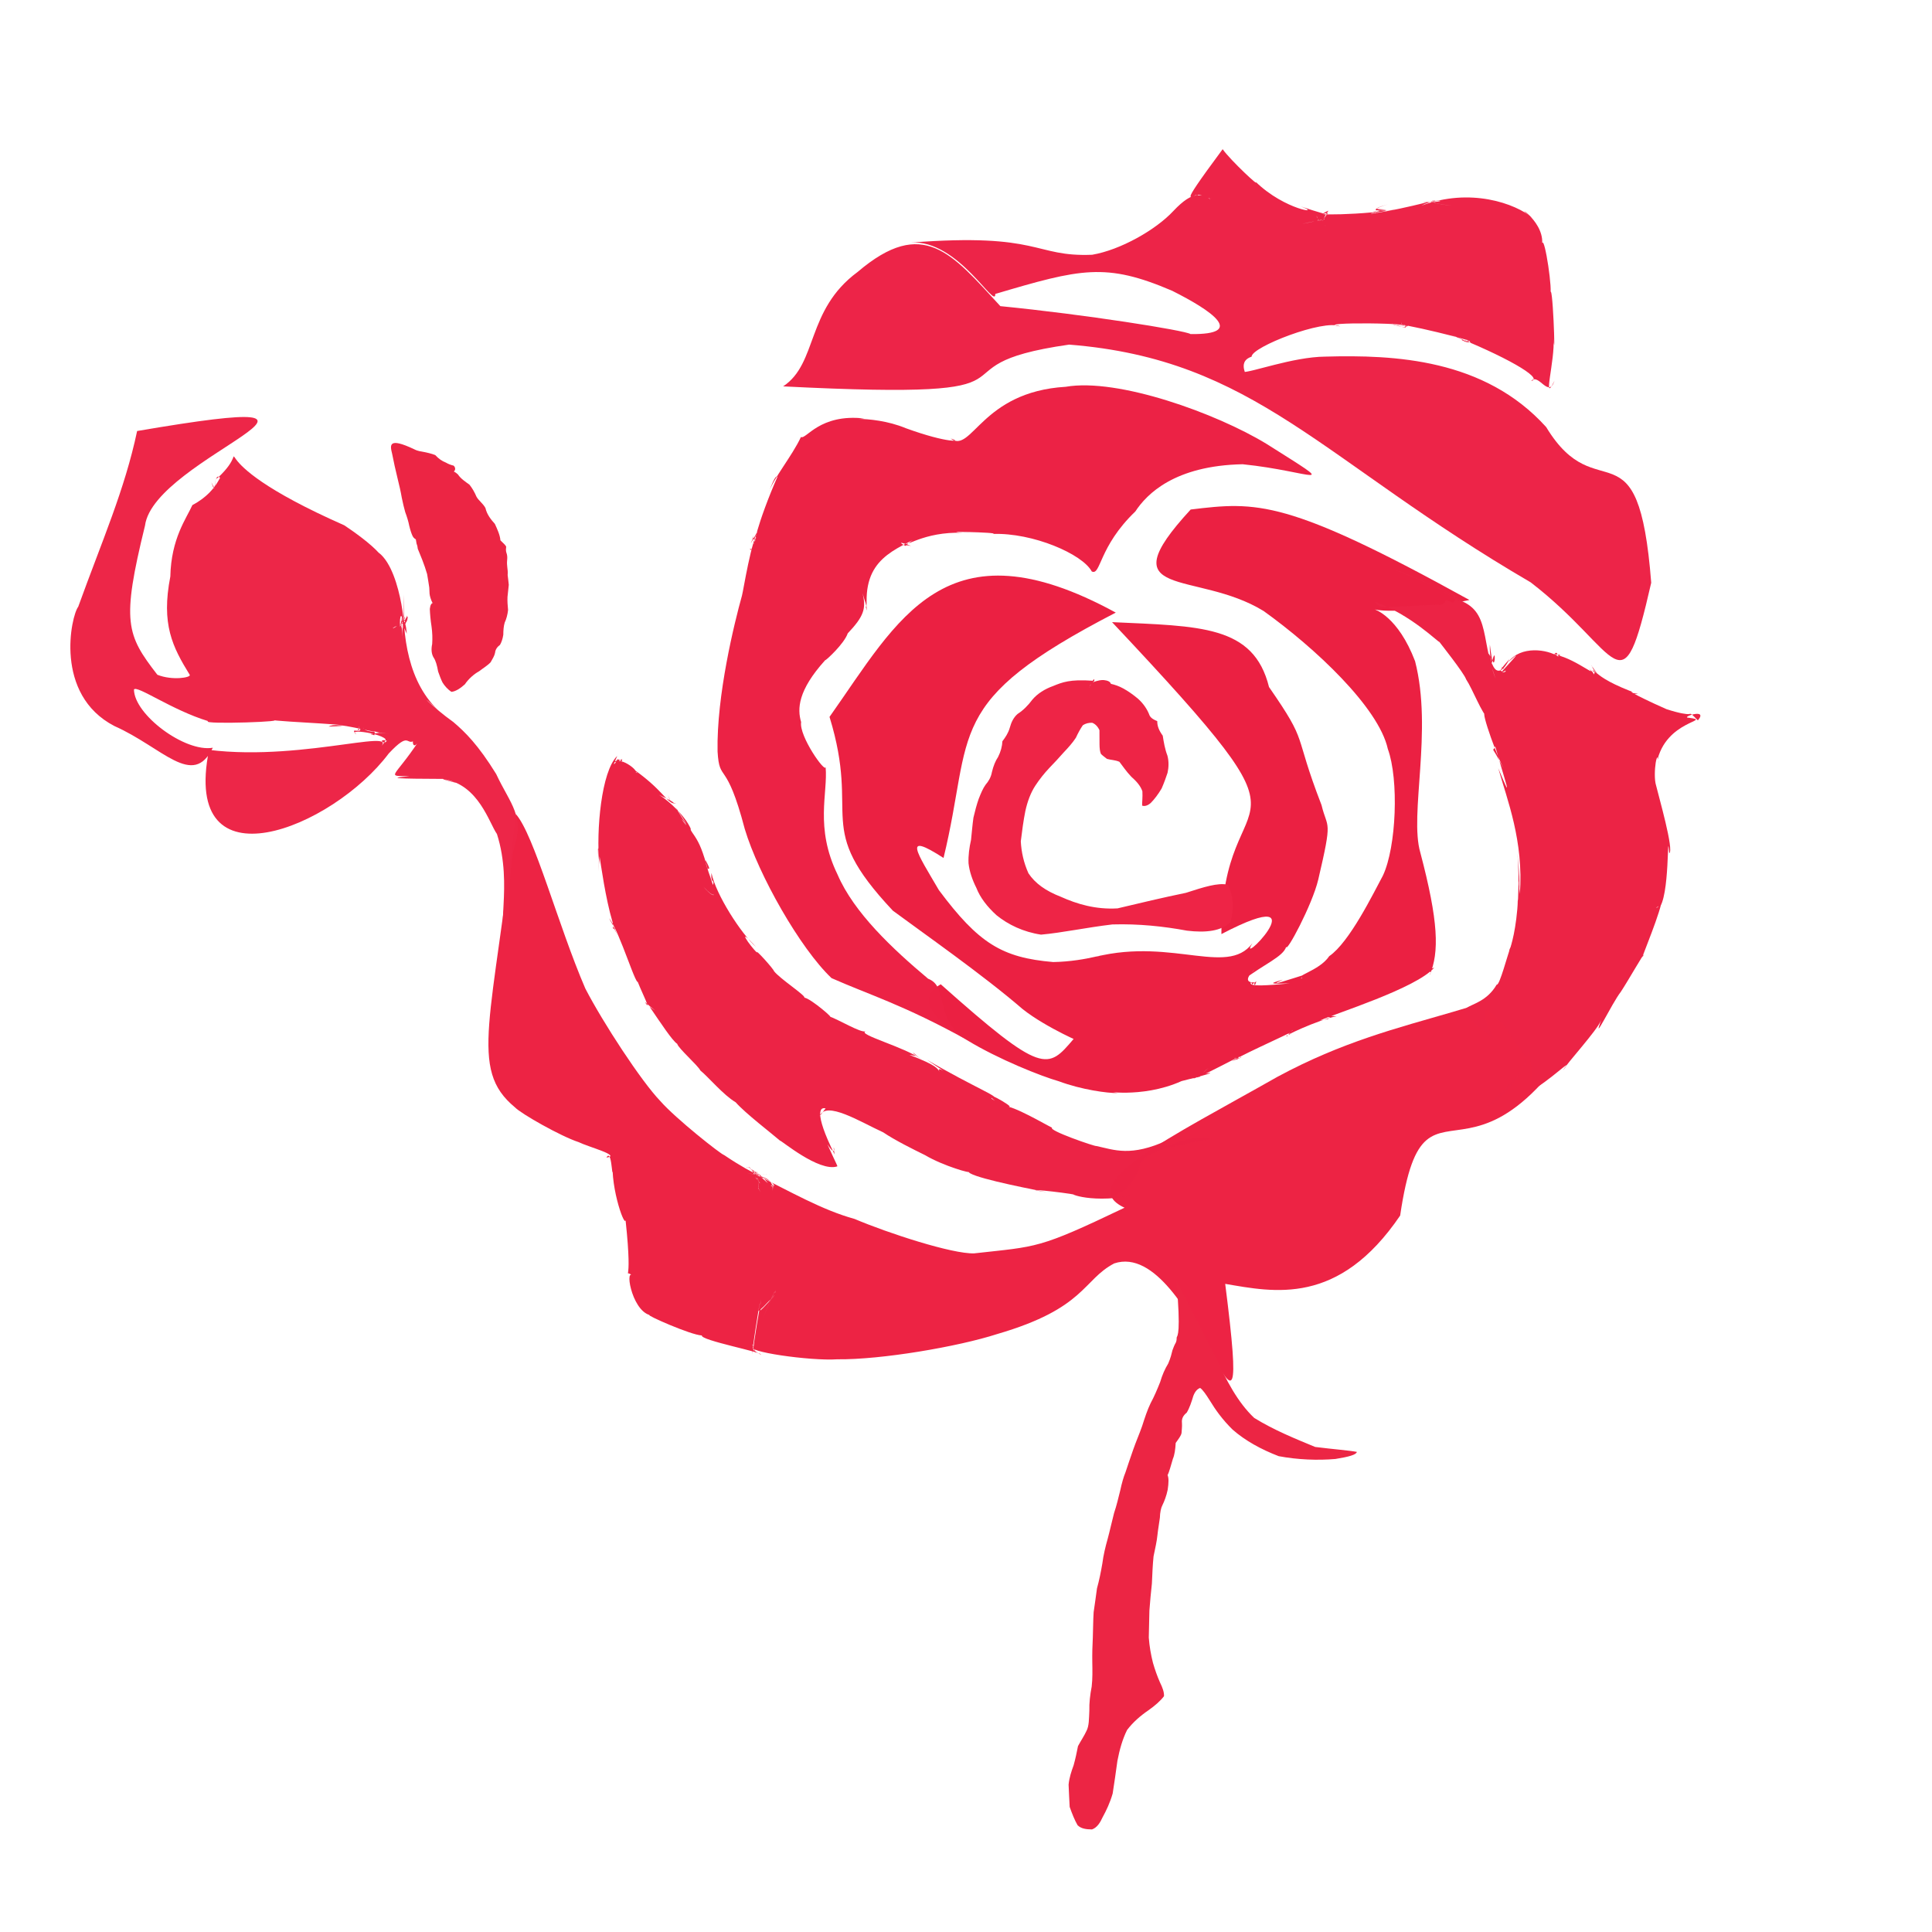<?xml version="1.0" ?>
<svg xmlns="http://www.w3.org/2000/svg" version="1.1" width="512" height="512">
  <defs/>
  <g>
    <path d="M 294.703 164.872 C 317.971 165.963 332.228 165.631 336.3 182.066 C 347.026 197.551 342.484 193.362 350.218 213.352 C 351.821 219.991 353.23 216.531 349.355 233.081 C 347.773 239.804 340.795 252.776 340.862 250.883 C 340.084 253.545 334.957 255.5 329.339 259.802 C 336.899 253.322 327.078 260.471 332.364 260.358 C 332.57 260.523 332.211 262.351 332.943 260.07 C 331.176 261.266 332.129 260.945 331.563 260.25 C 330.437 261.684 336.459 261.077 341.77 260.614 C 336.701 260.743 335.899 260.741 340.012 259.641 C 334.951 261.825 342.01 259.479 346.435 258.087 C 342.724 260.488 346.884 258.202 344.677 259.362 C 346.116 258.985 344.113 257.833 345.559 259.227 C 342.288 258.759 349.575 257.427 352.261 253.391 C 357.633 249.723 363.935 236.772 366.486 232.038 C 370.063 224.45 370.743 206.57 367.787 198.472 C 365.361 187.485 348.482 171.672 334.873 161.926 C 316.914 150.894 293.208 159.267 315.545 135.027 C 333.092 132.905 340.935 132.204 389.413 159.001 C 350.339 167.639 365.981 151.518 375.012 175.231 C 379.747 193.672 373.433 215.82 376.4 225.941 C 381.217 244.17 381.466 252.367 378.871 258.427 C 380.437 256.108 374.434 258.606 380.096 256.429 C 375.283 261.951 353.696 268.635 349.87 270.42 C 353.021 269.786 351.086 270.472 352.759 269.497 C 353.465 270.019 348.86 269.008 354.22 269.316 C 349.494 270.185 338.968 275.065 341.22 274.617 C 340.806 274.099 342.282 274.174 341.957 274.188 C 340.313 273.402 342.77 274.803 342.132 273.179 C 342.238 273.889 342.571 273.613 341.378 274.092 C 342.064 273.442 343.252 272.708 342.153 273.279 C 346.255 271.963 330.134 278.931 326.452 281.231 C 331.44 279.187 326.504 281.258 328.045 280.647 C 330.208 279.582 327.868 280.555 328.647 280.478 C 326.799 280.252 326.481 280.722 327.945 279.304 C 325.258 281.793 329.605 279.043 327.693 280.841 C 330.291 279.272 327.768 281.497 329.345 278.989 C 328.397 280.818 328.609 280.72 327.264 280.307 C 328.355 279.506 326.01 281.027 328.427 280.101 C 329.914 279.091 314.492 287.42 317.188 285.288 C 317.311 285.072 316.858 285.519 320.742 284.321 C 315.252 285.835 315.44 286.231 318.034 285.245 C 316.319 285.099 315.451 287.379 320.31 282.988 C 315.931 286.498 320.232 284.653 315.377 285.944 C 318.487 284.264 326.781 283.15 313.137 286.494 C 302.211 291.416 290.995 288.714 296.251 289.669 C 293.53 289.733 286.646 288.8 280.584 286.542 C 271.399 283.924 235.34 268.673 249.309 260.845 C 276.474 285.029 277.615 283.438 284.528 275.326 C 288.404 277.039 277.473 272.571 270.982 267.4 C 260.461 258.316 244.489 247.17 236.616 241.336 C 215.248 218.615 228.22 217.273 219.833 189.984 C 238.007 164.301 250.484 137.674 295.692 162.346 C 249.591 186.195 258.227 193.75 250.046 227.366 C 238.981 220.232 242.973 225.897 248.823 235.901 C 259.355 250.004 265.535 253.796 279.11 254.952 C 288.166 254.806 295.545 251.921 290.296 253.57 C 311.31 248.333 326.183 259.451 332.491 249.093 C 325.551 258.991 351.95 232.781 323.685 247.542 C 323.558 202.998 354.27 228.177 294.703 164.872" stroke-width="0.0" fill="rgb(235, 32, 66)" opacity="0.996" stroke="rgb(39, 223, 127)" stroke-opacity="0.298" stroke-linecap="round" stroke-linejoin="round"/>
    <path d="M 136.688 215.727 C 141.556 221.154 147.906 245.273 155.115 261.967 C 159.844 271.102 169.953 286.549 174.984 291.783 C 179.094 296.477 191.124 305.967 191.898 306.103 C 201.104 312.327 203.764 311.965 197.888 310.816 C 201.844 311.725 205.084 312.115 204.756 315.573 C 205.1 312.621 204.806 314.719 203.7 314.185 C 208.829 315.242 198.477 309.685 200.687 311.864 C 198.181 310.654 201.526 311.217 200.8 312.313 C 201.028 313.689 202.371 315.155 199.319 310.005 C 199.654 311.607 199.747 310.253 200.754 311.685 C 195.939 306.636 202.478 313.586 198.906 309.707 C 200.811 311.695 197.866 311.201 204.116 311.12 C 198.006 311.112 201.049 311.848 200.932 312.661 C 197.398 308.725 202.78 314.103 200.169 312.05 C 200.756 312.439 202.955 316.162 199.082 309.8 C 201.113 311.924 197.677 308.31 203.497 313.56 C 201.754 311.171 198.607 309.436 199.17 310.023 C 204.667 313.03 197.657 308.844 200.305 311.61 C 200.209 309.459 199.804 312.442 201.651 313.667 C 199.994 312.418 198.95 308.405 197.747 309.398 C 199.01 308.82 198.764 309.883 201.033 313.109 C 201.37 316.81 199.932 312.83 201.59 316.015 C 200.049 312.886 202.047 317.588 200.465 310.105 C 201.018 312.286 197.719 311.301 200.134 311.405 C 199.72 311.221 200.98 311.226 200.028 310.849 C 200.159 310.044 199.964 310.528 200.131 310.613 C 198.853 309.391 203.945 313.15 199.529 310.882 C 209.968 316.045 217.846 320.646 226.492 323.04 C 235.415 326.824 252.376 332.344 258.148 332.156 C 275.076 330.259 275.004 331.057 298.019 320.056 C 284.365 313.719 310.238 301.43 338.555 285.354 C 372.98 266.794 396.699 270.854 433.287 246.8 C 392.12 333.939 378.217 273.655 371.054 322.139 C 354.713 346.195 337.588 342.427 324.692 340.236 C 332.81 404.064 316.727 327.687 295.285 334.814 C 286.92 339.183 287.677 346.71 264.292 353.529 C 253.889 356.889 233.511 360.364 221.903 360.228 C 214.788 360.727 196.555 358.087 199.843 356.812 C 201.171 362.189 198.583 352.849 199.678 357.72 C 199.489 356.904 201.504 345.497 201.737 344.378 C 200.831 348.231 202.307 345.005 201.486 347.302 C 202.197 346.739 205.345 343.366 205.317 343.028 C 204.465 345.242 207.303 336.968 202.233 349.233 C 207.692 336.044 204.069 346.794 205.736 341.555 C 205.167 344.106 205.653 340.254 205.389 342.565 C 205.377 342.502 206.499 341.884 203.683 345.054 C 205.109 343.087 202.839 346.133 201.001 347.426 C 201.942 342.225 200.811 347.419 199.269 358.883 C 199.812 350.663 199.207 361.401 199.572 356.486 C 199.249 356.092 199.497 356.346 199.643 357.628 C 200.375 358.503 198.034 356.758 201.599 358.984 C 202.439 358.406 185.463 355.177 186.004 353.909 C 183.143 353.832 170.893 348.393 172.15 348.496 C 167.19 347.044 165.38 334.958 167.989 338.451 C 164.704 335.097 167.926 343.178 165.782 323.369 C 165.46 325.295 161.187 313.122 162.615 305.903 C 162.109 317.656 162.506 303.543 160.715 306.778 C 164.728 306.237 156.011 303.994 153.334 302.671 C 148.685 301.161 138.08 295.158 136.461 293.45 C 124.095 283.232 130.595 270.519 136.688 215.727" stroke-width="0.0" fill="rgb(237, 35, 68)" opacity="0.996" stroke="rgb(105, 35, 191)" stroke-opacity="0.622" stroke-linecap="round" stroke-linejoin="round"/>
    <path d="M 91.256 139.22 C 104.781 148.283 101.341 150.137 100.437 146.521 C 106.951 151.635 107.613 171.572 106.693 163.95 C 107.598 162.853 107.668 164.477 105.895 165.474 C 103.697 166.511 103.833 166.776 104.754 166.203 C 103.42 167.754 104.411 166.529 105.061 165.716 C 102.836 168.84 106.89 162.361 106.886 167.519 C 106.682 160.897 105.741 163.219 106.049 166.102 C 107.225 162.841 106.746 165.464 106.586 164.28 C 105.894 164.822 106.253 166.809 107.951 163.071 C 107.186 168.635 105.903 164.503 106.588 165.136 C 105.902 164.434 107.465 162.921 107.789 167.94 C 105.8 163.32 106.99 166.127 106.455 163.591 C 106.243 171.107 106.149 160.904 106.866 170.612 C 106.31 164.206 106.883 166.072 107.646 164.184 C 108.943 160.629 106.709 171.656 107.065 157.565 C 106.464 168.312 108.15 181.198 116.693 188.75 C 109.272 181.91 114.787 187.568 120.134 191.341 C 123.239 193.974 126.729 197.4 131.488 205.118 C 135.342 213.352 139.156 216.151 136.079 225.253 C 135.788 226.462 134.722 232.708 134.859 246.756 C 130.911 248.317 136.115 234.831 131.691 221.013 C 129.655 218.163 126.876 208.029 117.794 206.522 C 126.833 208.972 115.195 206.169 117.771 206.421 C 104.535 206.382 102.586 206.202 108.512 205.725 C 102.09 205.519 104.311 206.493 111.021 196.325 C 109.142 199.507 109.101 195.2 109.945 196.192 C 107.481 197.821 108.798 193.521 103.025 199.676 C 88.074 219.585 47.915 235.796 55.395 198.727 C 81.424 201.959 110.032 191.426 99.042 199.438 C 107.657 193.07 95.232 194.085 103.187 194.408 C 97.504 194.155 99.766 192.828 99.195 194.851 C 96.379 193.984 101.293 194.983 98.222 194.615 C 101.755 193.747 101.405 194.334 103.726 196.502 C 99.145 195.271 102.122 197.845 102.515 196.163 C 101.736 195.779 103.368 195.811 101.573 196.94 C 105.623 195.087 91.226 192.666 94.447 194.623 C 92.183 192.39 96.623 194.948 95.186 192.623 C 94.272 193.211 96.44 193.152 96.468 192.986 C 95.853 192.437 97.651 194.246 96.397 193.777 C 95.551 192.729 95.423 192.667 94.421 193.901 C 94.605 193.233 96.075 193.728 94.633 192.605 C 96.623 193.069 96.363 193.98 100.81 194.01 C 98.546 194.267 89.36 191.066 87.114 192.553 C 100.055 192.166 74.171 191.38 71.51 190.725 C 78.739 191.179 53.011 192.078 55.152 191.1 C 45.629 188.215 36.305 181.533 35.502 182.714 C 35.551 189.383 49.004 199.426 56.395 198.16 C 51.126 209.049 43.093 198.065 30.315 192.407 C 14.205 184.046 18.867 163.17 20.726 160.799 C 27.104 143.161 33.028 129.865 36.34 114.224 C 105.729 102.369 40.746 121.115 38.429 139.294 C 32.147 164.872 33.498 168.215 41.704 178.819 C 45.637 180.401 50.638 179.567 50.287 178.851 C 45.689 171.388 42.677 165.433 45.14 152.772 C 45.357 142.686 49.406 137.388 50.985 133.852 C 58.773 129.762 58.49 123.742 58.835 127.419 C 56.437 122.982 57.017 133.583 56.79 129.15 C 57.198 130.04 57.366 130.541 56.011 127.803 C 57.353 131.843 56.477 126.855 57.679 126.654 C 69.114 116.062 48.294 120.253 91.256 139.22" stroke-width="0.0" fill="rgb(237, 38, 72)" opacity="0.996" stroke="rgb(245, 241, 135)" stroke-opacity="0.475" stroke-linecap="round" stroke-linejoin="round"/>
    <path d="M 324.015 39.538 C 326.117 42.523 334.295 50.12 332.698 48.108 C 340.524 55.808 350.908 56.932 344.659 54.689 C 354.656 58.061 352.03 56.38 350.274 56.766 C 354.626 54.277 349.099 57.413 351.367 59.992 C 349.425 57.649 352.912 57.562 349.582 58.417 C 348.387 56.202 351.201 61.53 348.857 57.163 C 349.539 59.727 354.258 57.182 345.093 59.348 C 354.137 57.428 347.656 58.863 350.21 58.328 C 346.649 58.635 352.533 58.405 348.457 58.06 C 349.993 57.995 349.018 58.999 350.833 57.953 C 349.943 59.879 350.73 57.774 351.935 56.443 C 345.292 56.974 361.217 57.251 372.348 55.094 C 361.626 57.121 363.956 55.341 365.43 56.739 C 363.671 56.033 365.754 55.798 363.23 56.383 C 369.561 55.329 360.04 56.54 367.765 54.162 C 362.564 55.646 365.649 55.36 367.474 55.537 C 357.872 56.168 374.062 55.164 363.533 56.471 C 365.254 55.994 367.89 54.952 363.179 56.656 C 373.987 55.196 384.344 51.605 378.799 53.89 C 382.116 52.311 375.564 53.578 384.755 54.493 C 373.234 53.233 387.664 52.492 376.887 53.684 C 385.573 53.434 380.606 52.373 376.698 54.5 C 389.531 49.666 401.593 53.843 406.308 57.871 C 399.803 53.183 409.048 58.002 408.7 64.428 C 409.356 62.553 411.64 77.754 410.741 78.155 C 411.439 72.35 412.312 98.188 411.685 89.705 C 412.185 95.23 408.588 107.728 411.959 100.895 C 410.37 105.712 407.748 98.741 405.787 100.962 C 409.315 100.258 398.245 94.12 384.53 88.725 C 391.6 91.818 390.124 91.036 387.649 89.27 C 392.827 92.799 383.645 88.734 389.225 90.476 C 392.581 90.764 370.35 85.218 368.809 85.811 C 374.167 85.162 374.566 88.014 368.785 85.834 C 374.925 87.678 371.855 86.436 371.302 85.496 C 371.729 87.079 374.653 85.963 368.977 86.206 C 375.388 86.339 372.672 86.295 372.075 86.736 C 378.763 85.517 346.724 85.282 355.155 86.496 C 350.88 84.487 331.62 91.966 331.69 94.521 C 327.262 96.002 331.592 100.587 329.242 98.593 C 331.404 98.824 342.559 94.597 351.181 94.508 C 369.528 93.999 393.384 95.055 409.752 113.181 C 423.393 135.705 434.187 110.49 437.589 154.437 C 429.595 189.376 429.842 172.978 405.664 154.341 C 350.018 121.897 332.797 95.258 283.332 91.326 C 242.783 97.109 284.28 106.283 207.541 102.393 C 216.768 96.285 213.545 82.193 227.273 72.076 C 244.72 57.218 252.294 67.253 265.105 81.132 C 287.44 83.325 314.036 87.551 315.524 88.535 C 330.394 88.71 321.122 82.311 310.622 77.054 C 293.033 69.518 286.408 71.19 263.759 77.896 C 263.909 82.364 253.971 63.423 241.392 64.284 C 276.016 61.62 273.842 68.13 289.423 67.515 C 296.972 66.232 306.334 60.88 310.93 55.939 C 316.456 50.061 318.457 51.729 320.743 52.764 C 318.852 51.018 321.824 53.066 320.368 52.105 C 322.167 53.268 320.951 52.635 319.876 51.468 C 321.414 52.858 321.645 52.99 320.158 52.101 C 321.57 52.803 321.194 52.825 319.439 52.274 C 317.941 51.533 317.328 51.355 317.29 51.936 C 317.05 50.412 310.5 57.767 324.015 39.538" stroke-width="0.0" fill="rgb(237, 36, 72)" opacity="0.996" stroke="rgb(67, 139, 215)" stroke-opacity="0.563" stroke-linecap="round" stroke-linejoin="round"/>
    <path d="M 282.419 102.502 C 296.306 100.101 322.399 109.558 335.628 117.625 C 356.023 130.508 348.029 124.953 329.318 123.028 C 311.298 123.393 303.902 130.922 300.868 135.55 C 291.118 144.899 291.743 152.622 289.33 151.444 C 286.875 146.837 273.723 141.13 263.104 141.5 C 265.862 141.082 245.213 140.628 257.19 141.346 C 245.949 140.242 240.057 145.019 240.039 143.969 C 240.338 144.745 239.149 144.264 241.423 144.667 C 239.286 143.859 237.645 143.392 239.817 144.608 C 240.368 144.895 240.191 143.509 245.344 141.414 C 237.028 145.779 228.437 148.031 229.802 161.867 C 229.209 155.882 229.751 162.134 229.662 161.75 C 228.904 158.552 230.699 164.11 228.585 157.212 C 229.613 161.277 228.908 163.37 224.66 167.843 C 223.73 170.594 218.896 175.032 218.636 175.003 C 211.443 182.979 211.265 187.871 212.306 191.359 C 211.713 195.074 218.744 205.007 218.797 203.265 C 219.458 210.178 215.858 219.232 221.962 231.772 C 226.291 241.861 236.563 251.491 245.96 259.372 C 251.662 261.582 247.119 269.859 256.303 275.611 C 239.401 266.265 230.222 263.594 220.361 259.208 C 212.041 251.323 201.055 231.937 197.375 219.705 C 192.423 200.81 190.679 207.756 190.163 199.15 C 189.874 184.308 194.606 165.1 196.631 157.835 C 197.04 156.355 199.054 143.066 201.267 139.872 C 196.983 147.634 200.175 142.023 199.494 142.073 C 200.737 145.423 199.049 142.6 200.067 144.985 C 199.459 146.318 197.942 144.723 199.03 145.777 C 201.336 140.872 199.893 142.372 199.939 143.688 C 200.222 142.33 200.018 143.996 201.216 140.617 C 198.84 147.366 200.558 138.709 206.257 125.838 C 205.732 130.118 206.974 121.622 203.653 130.664 C 204.842 126.933 209.956 120.784 212.26 115.807 C 213.599 116.587 217.184 109.553 229.054 110.902 C 219.836 111.726 230.468 109.497 240.048 113.478 C 251.44 117.615 255.177 116.979 251.943 116.238 C 257.583 120.295 259.995 103.843 282.419 102.502" stroke-width="0.0" fill="rgb(236, 34, 69)" opacity="0.996" stroke="rgb(59, 70, 74)" stroke-opacity="0.127" stroke-linecap="round" stroke-linejoin="round"/>
    <path d="M 163.636 201.221 C 162.997 202.276 163.389 200.27 164.932 202.012 C 164.328 200.561 166.466 200.97 162.384 202.143 C 164.373 199.886 170.809 205.461 167.718 204.744 C 168.92 204.186 170.861 206.62 166.228 202.71 C 176.374 209.498 176.475 213.088 179.187 212.969 C 177.212 212.498 180.861 213.577 174.632 210.637 C 177.213 212.096 183.125 217.528 183.531 221.308 C 182.988 219.248 182.687 218.15 183.394 221.593 C 180.242 214.724 180.941 219.653 176.998 210.714 C 178.49 215.211 186.318 224.623 179.028 213.884 C 184.61 223.395 185.023 220.28 188.284 233.122 C 184.857 226.694 189.928 233.312 186.955 227.93 C 186.866 230.248 192.812 241.82 186.43 235.017 C 190.648 239.69 189.068 235.497 188.799 234.9 C 189.641 232.752 188.29 234.554 188.542 231.349 C 189.716 237.067 196.432 247.5 200.397 250.996 C 194.745 244.773 198.709 250.71 200.634 252.47 C 199.943 251.14 205.142 256.947 205.118 257.372 C 206.812 259.484 213.438 263.749 213.183 264.386 C 214.886 264.612 221.738 270.537 219.664 269.308 C 222.196 270.159 227.939 273.703 229.39 273.326 C 227.118 274.108 239.677 277.476 244.126 280.676 C 239.53 277.427 243.577 279.808 242.84 279.882 C 239.385 279.232 242.758 279.826 241.03 279.561 C 248.525 282.433 248.429 283.249 248.997 284.006 C 247.598 281.665 254.547 286.933 245.662 280.859 C 258.071 288.164 266.284 291.261 262.687 290.837 C 263.22 292.059 260.677 289.745 263.678 291.725 C 258.124 287.349 269.586 293.724 267.25 293.281 C 270.994 294.283 279.272 299.304 278.856 298.816 C 277.361 299.458 290.499 303.969 290.582 303.71 C 295.217 304.703 299.677 306.688 309.49 302.125 C 305.657 306.639 315.299 299.645 321.23 301.851 C 304.519 304.529 303.749 306.41 302.294 308.199 C 301.625 311.111 300.061 313.498 297.847 315.455 C 295.244 316.882 294.398 317.433 299.813 316.92 C 287.677 319.092 282.113 315.626 285.243 316.676 C 281.749 315.936 268.475 314.597 277.544 315.968 C 269.761 314.47 256.451 311.713 256.668 310.44 C 257.864 311.217 250.005 309.012 245.172 306.137 C 242.143 304.651 237.173 302.191 234.059 300.083 C 228.052 297.344 218.78 291.52 217.209 295.818 C 219.287 292.929 219.674 292.792 219.322 293.972 C 217.233 292.839 215.553 294.604 221.176 305.941 C 220.291 301.135 222.386 308.004 219.277 303.27 C 222.051 309.413 222.002 308.926 221.841 309.121 C 216.98 310.617 207.01 302.163 206.696 302.273 C 204.628 300.462 197.516 295.041 194.959 292.115 C 191.725 290.225 187.664 285.348 185.599 283.686 C 185.004 282.39 179.683 277.746 179.474 276.63 C 178.17 275.79 175.214 271.284 172.139 266.773 C 175.078 268.865 172.795 267.226 170.906 265.551 C 173.606 269.716 167.396 257.638 169.14 259.716 C 169.106 263.35 164.193 246.582 161.419 243.359 C 164.255 248.372 161.567 244.332 162.588 244.436 C 163.296 249.243 161.033 242.062 163.763 248.199 C 159.494 239.306 157.777 213.045 158.73 230.982 C 158.129 222.898 159.318 216.392 158.827 229.128 C 157.957 220.144 159.353 204.386 163.572 200.337 C 161.269 205.347 164.486 199.947 163.636 201.221" stroke-width="0.0" fill="rgb(236, 35, 69)" opacity="0.996" stroke="rgb(163, 130, 182)" stroke-opacity="0.21" stroke-linecap="round" stroke-linejoin="round"/>
    <path d="M 381.017 160.276 C 381.066 160.321 382.609 160.511 383.134 159.135 C 383.393 158.805 384.136 159.552 385.12 159.684 C 386.629 157.929 386.197 157.807 368.265 150.448 C 384.399 156.175 387.509 160.581 381.272 155.821 C 390.707 160.304 389.092 159.022 385.639 158.039 C 386.177 160.335 388.827 158.526 383.961 158.263 C 395.448 160.615 392.037 168.475 396.337 179.861 C 391.829 166.12 393.073 171.062 395.28 175.213 C 392.686 171.701 395.516 172.907 395.278 176.156 C 396.741 168.505 396.131 182.232 394.829 170.794 C 394.574 176.5 396.927 180.986 400.005 174.678 C 396.105 179.156 398.435 176.798 398.01 178.654 C 395.645 177.849 401.353 178.873 397.854 176.676 C 398.75 178 400.297 176.957 397.704 178.439 C 397.317 178.449 405.4 170.288 399.71 175.443 C 403.027 171.026 410.117 172.066 412.983 174.006 C 412.489 172.557 414.974 174.633 411.871 173.227 C 413.654 173.94 412.091 171.94 411.834 173.901 C 411.523 172.244 413.253 174.451 411.7 173.551 C 411.204 173.502 414.315 173.481 410.505 173.417 C 415.33 172.966 423.82 180.004 421.06 177.198 C 422.064 178.064 422.288 178.249 422.329 178.729 C 423.054 177.745 422.113 178.319 422.122 177.574 C 425.289 179.925 425.317 181.5 421.791 176.448 C 422.21 176.237 420.621 179.026 434.153 183.928 C 430.945 183.846 432.664 183.396 434.122 183.941 C 430.417 182.356 432.261 183.789 441.667 187.95 C 448.877 190.261 448.285 188.644 447.424 189.345 C 447.989 188.722 448.605 189.577 449.95 190.909 C 452.868 187.491 445.181 190.165 447.497 190.209 C 454.238 191.07 441.341 190.678 439.074 202.092 C 439.389 201.211 439.303 199 439.617 202.902 C 439.324 196.848 437.911 205.187 438.884 208.174 C 439.517 210.862 443.712 225.419 442.363 226.117 C 441.722 218.109 442.645 238.127 439.455 240.887 C 440.345 238.796 437.324 242.299 440.239 239.543 C 438.878 245.008 434.07 255.898 435.622 253.064 C 435.569 252.642 431.669 259.591 429.524 262.855 C 427.176 265.858 421.747 277.251 424.326 270.369 C 423.145 273.222 415.251 281.733 414.218 283.643 C 417.667 279.309 410.698 286.635 405.008 289.48 C 408.005 281.532 403.257 277.481 403.872 273.511 C 408.876 277.94 398.4 292.251 393.852 293.324 C 405.891 282.359 405.066 280.612 403.746 279.105 C 402.304 277.102 400.935 275.392 400.056 273.854 C 398.878 271.153 396.328 269.827 394.466 267.683 C 393.045 267.51 392.829 269.489 395.829 275.229 C 380.881 263.774 391.562 269.736 396.642 260.927 C 397.4 261.317 399.578 252.746 400.412 250.735 C 398.241 255.594 404.106 246.558 401.922 223.4 C 402.889 234.634 402.903 235.226 402.082 239.805 C 403.185 233.019 402.146 231.316 402.777 236.904 C 403.824 222.892 399.412 211.917 397.055 203.6 C 401.321 213.865 398.844 207.034 396.247 197.76 C 395.611 199.804 394.853 196.533 398.441 203.664 C 395.612 197.858 391.344 184.943 394.382 190.358 C 392.785 189.339 390.306 182.694 388.525 180.011 C 388.07 178.493 381.478 170.175 381.462 170.129 C 380.961 170.09 373.931 162.928 364.268 159.425 C 366.394 161.772 365.546 160.736 381.017 160.276" stroke-width="0.0" fill="rgb(236, 35, 69)" opacity="0.998" stroke="rgb(230, 60, 45)" stroke-opacity="0.891" stroke-linecap="round" stroke-linejoin="round"/>
    <path d="M 311.768 339.364 C 315.481 346.522 318.838 353.333 322.108 359.426 C 324.937 365.79 328.016 371.63 332.366 375.755 C 337.64 379.016 343.22 381.257 348.529 383.457 C 353.543 384.086 357.478 384.366 359.579 384.766 C 359.46 385.526 357.4 386.081 353.902 386.643 C 349.188 387.048 343.95 386.853 338.87 385.901 C 334.199 384.105 330.008 381.801 326.663 378.872 C 323.95 376.22 322.05 373.527 320.636 371.186 C 319.536 369.443 318.736 368.287 318.053 367.823 C 317.329 368.072 316.7 368.732 316.251 369.916 C 315.765 371.515 315.246 373.122 314.492 374.364 C 313.53 375.146 313.104 375.979 313.233 377.116 C 313.298 378.164 313.152 379.012 313.125 379.734 C 313.016 380.443 312.393 381.234 311.572 382.395 C 311.475 384.076 311.281 385.565 310.825 386.61 C 310.262 388.423 309.916 390.013 309.341 391.08 C 308.629 391.243 308.455 390.861 309.305 390.711 C 309.815 391.509 309.707 393.061 309.45 394.801 C 309.102 396.491 308.548 397.874 308.061 398.874 C 307.695 399.526 307.412 400.804 307.38 402.225 C 307.196 403.663 306.893 405.249 306.728 406.845 C 306.574 408.469 306.14 410.31 305.703 412.445 C 305.458 414.809 305.376 417.25 305.263 419.667 C 305.006 422.029 304.782 424.378 304.602 426.837 C 304.552 429.381 304.507 431.763 304.441 433.983 C 304.608 436.279 305.018 438.591 305.542 440.647 C 306.066 442.47 306.684 444.22 307.396 445.832 C 308.068 447.196 308.532 448.411 308.47 449.502 C 307.553 450.737 306.078 452.026 304.327 453.258 C 302.165 454.73 300.212 456.456 298.688 458.465 C 297.468 460.908 296.698 463.668 296.124 466.653 C 295.705 469.678 295.304 472.567 294.868 475.305 C 294.158 477.766 293.179 479.812 292.205 481.589 C 291.551 483.044 290.705 484.362 289.388 484.817 C 287.747 484.8 286.47 484.599 285.565 483.696 C 284.823 482.41 284.12 480.685 283.475 478.849 C 283.342 477.056 283.31 475.049 283.188 472.948 C 283.363 471.089 283.939 469.409 284.52 467.817 C 285.027 466.032 285.362 464.316 285.68 462.735 C 286.458 461.292 287.382 459.919 287.922 458.722 C 288.637 457.37 288.575 455.537 288.69 453.371 C 288.63 451.303 288.888 449.156 289.308 446.957 C 289.554 444.85 289.511 442.708 289.468 440.47 C 289.437 438.286 289.491 436.144 289.608 433.964 C 289.698 431.691 289.684 429.384 289.828 427.228 C 290.139 425.162 290.422 423.042 290.712 420.933 C 291.289 418.838 291.736 416.677 292.132 414.348 C 292.419 412.088 292.949 409.915 293.562 407.745 C 294.143 405.595 294.627 403.316 295.24 400.968 C 295.927 398.949 296.362 397.018 296.876 394.977 C 297.293 393.059 297.735 391.459 298.279 390.142 C 298.757 388.665 299.476 386.58 300.299 384.199 C 301.05 382.037 301.995 379.896 302.683 377.906 C 303.386 375.721 304.069 373.607 304.94 371.829 C 305.839 370.18 306.66 368.271 307.464 366.233 C 308 364.387 308.737 362.737 309.585 361.358 C 310.235 359.887 310.509 358.649 310.714 357.825 C 310.965 357.104 311.274 356.364 311.616 355.783 C 311.798 355.34 311.845 354.92 311.839 354.416 C 312.027 353.905 312.987 353.554 311.768 339.364" stroke-width="0.0" fill="rgb(236, 37, 68)" opacity="0.998" stroke="rgb(107, 18, 225)" stroke-opacity="0.193" stroke-linecap="round" stroke-linejoin="round"/>
    <path d="M 109.799 119.073 C 110.087 119.233 110.765 119.537 111.908 119.694 C 113.151 119.924 114.342 120.207 115.332 120.593 C 116.248 121.564 117.161 122.226 118.168 122.591 C 118.829 122.985 119.497 123.221 120.221 123.404 C 120.814 123.964 120.671 124.661 120.252 124.976 C 120.224 124.952 120.642 125.065 121.353 125.726 C 122.124 126.886 123.341 127.661 124.415 128.446 C 125.165 129.39 125.781 130.47 126.269 131.624 C 126.825 132.654 127.983 133.398 128.649 134.631 C 129.017 136.308 130.083 137.666 131.146 138.837 C 131.755 140.177 132.51 141.775 132.615 143.186 C 133.222 143.842 133.869 144.296 134.143 144.878 C 134.093 145.35 134.01 145.876 134.189 146.436 C 134.417 147.023 134.481 147.649 134.401 148.379 C 134.314 149.183 134.378 149.832 134.443 150.372 C 134.523 150.949 134.607 151.633 134.535 152.39 C 134.62 153.182 134.751 154.031 134.83 154.984 C 134.749 156.006 134.591 157.073 134.492 158.206 C 134.438 159.363 134.535 160.503 134.643 161.654 C 134.508 162.891 134.208 164.028 133.751 164.989 C 133.468 165.929 133.39 167.004 133.379 168.219 C 133.206 169.377 132.868 170.277 132.494 170.906 C 131.856 171.365 131.275 172.07 131.196 172.998 C 131.039 173.821 130.525 174.6 130.031 175.489 C 129.236 176.364 128.067 177.039 127.001 177.87 C 125.58 178.651 124.172 179.91 123.175 181.369 C 121.955 182.466 120.653 183.288 119.611 183.339 C 118.714 182.738 117.869 181.842 117.274 180.872 C 116.857 180.035 116.539 179.177 116.11 177.968 C 115.825 176.368 115.487 175.081 114.903 174.241 C 114.366 173.358 114.214 172.125 114.531 170.67 C 114.628 169.19 114.591 167.658 114.357 165.992 C 114.099 164.341 113.959 162.772 113.908 161.372 C 114.035 160.263 114.361 159.709 114.946 159.807 C 115.358 160.315 115.207 160.657 114.785 160.573 C 114.988 160.213 115.54 160.055 116.044 160.117 C 115.972 160.348 115.442 160.422 114.741 160.018 C 114.178 159 113.89 157.914 113.843 157.355 C 113.809 156.983 113.797 156.483 113.76 155.704 C 113.629 154.686 113.393 153.412 113.188 152.133 C 112.822 150.85 112.404 149.677 111.925 148.423 C 111.457 147.185 110.993 146.174 110.715 145.437 C 110.663 144.844 110.562 144.467 110.387 144.044 C 110.291 143.615 110.262 143.196 110.202 142.933 C 109.996 142.806 109.631 142.612 109.355 142.085 C 109.015 141.373 108.708 140.405 108.452 139.328 C 108.229 138.156 107.839 136.924 107.39 135.723 C 107.074 134.607 106.785 133.406 106.482 131.93 C 106.208 130.315 105.8 128.556 105.323 126.626 C 104.811 124.546 104.351 122.473 103.924 120.277 C 103.377 118.037 102.77 115.731 109.799 119.073" stroke-width="0.0" fill="rgb(236, 37, 68)" opacity="0.998" stroke="rgb(190, 66, 47)" stroke-opacity="0.116" stroke-linecap="round" stroke-linejoin="round"/>
    <path d="M 289.579 180.406 C 289.712 180.211 289.837 180.038 289.926 179.944 C 289.978 180.039 290.012 180.246 290.002 180.451 C 289.876 180.599 289.699 180.749 289.51 180.938 C 289.309 181.143 289.117 181.364 288.94 181.556 C 288.79 181.768 288.69 181.985 288.658 182.161 C 288.648 182.281 288.631 182.343 288.624 182.324 C 288.651 182.248 288.709 182.081 288.751 181.88 C 288.886 181.681 289.124 181.359 289.417 180.977 C 289.734 180.738 290.128 180.604 290.577 180.488 C 291.085 180.351 291.694 180.192 292.496 180.223 C 293.445 180.333 294.204 180.573 294.401 181.226 C 295.362 181.436 296.546 181.819 297.681 182.453 C 298.949 183.148 300.212 184.029 301.539 185.132 C 303.012 186.434 304.066 188.008 304.653 189.609 C 305.038 190.391 305.989 190.818 306.69 191.123 C 306.647 192.374 307.175 193.657 308.138 194.954 C 308.404 196.641 308.701 198.493 309.378 200.244 C 309.789 201.752 309.725 203.418 309.414 204.794 C 309.021 205.969 308.536 207.379 307.845 208.956 C 306.941 210.474 305.944 211.805 304.985 212.768 C 304.205 213.483 303.339 213.752 302.675 213.494 C 302.649 212.681 302.838 211.293 302.744 209.687 C 302.213 208.184 301.127 207.012 299.795 205.829 C 298.44 204.421 297.503 202.962 296.651 201.881 C 295.588 201.405 294.362 201.41 293.36 201.113 C 292.704 200.599 292.164 200.217 291.751 199.786 C 291.477 199.136 291.39 198.264 291.383 197.248 C 291.396 195.938 291.386 194.536 291.366 193.514 C 290.964 192.596 290.271 191.847 289.441 191.54 C 288.576 191.51 287.707 191.701 286.967 192.194 C 286.346 193.086 285.717 194.208 285.121 195.51 C 284.255 196.833 283.147 198.082 281.902 199.388 C 280.657 200.786 279.405 202.169 278.078 203.519 C 276.727 204.955 275.505 206.486 274.349 208.241 C 273.142 210.097 272.282 212.392 271.723 214.957 C 271.213 217.512 270.858 220.184 270.522 222.972 C 270.672 225.812 271.297 228.646 272.55 231.434 C 274.328 234.104 277.1 236.093 281.133 237.658 C 285.388 239.574 290.352 241.073 296.153 240.73 C 302.101 239.32 308.362 237.82 314.268 236.613 C 319.143 235.037 322.718 233.904 325.352 234.443 C 326.829 237.103 327.074 240.8 326.095 244.402 C 323.665 246.699 319.711 247.262 314.535 246.632 C 308.417 245.491 301.739 244.779 294.803 244.986 C 287.879 245.801 281.495 247.187 275.884 247.689 C 271.151 246.975 267.167 245.028 264.135 242.584 C 261.615 240.311 259.743 237.861 258.746 235.294 C 257.694 233.22 256.895 230.912 256.671 228.778 C 256.583 226.712 256.874 224.609 257.335 222.562 C 257.546 220.616 257.697 218.619 257.973 216.672 C 258.401 214.908 258.796 213.322 259.359 211.724 C 259.973 210.157 260.525 208.867 261.186 207.968 C 261.968 207.061 262.621 206.013 262.87 204.599 C 263.259 202.974 263.784 201.681 264.502 200.6 C 265.213 199.203 265.598 197.728 265.645 196.441 C 266.424 195.427 267.201 194.276 267.593 192.887 C 267.996 191.406 268.582 190.158 269.665 189.209 C 271.167 188.241 272.477 186.917 273.588 185.413 C 274.961 183.79 276.907 182.581 279.092 181.802 C 281.511 180.812 283.548 179.97 289.579 180.406" stroke-width="0.0" fill="rgb(238, 36, 70)" opacity="0.997" stroke="rgb(176, 221, 190)" stroke-opacity="0.564" stroke-linecap="round" stroke-linejoin="round"/>
  </g>
</svg>
